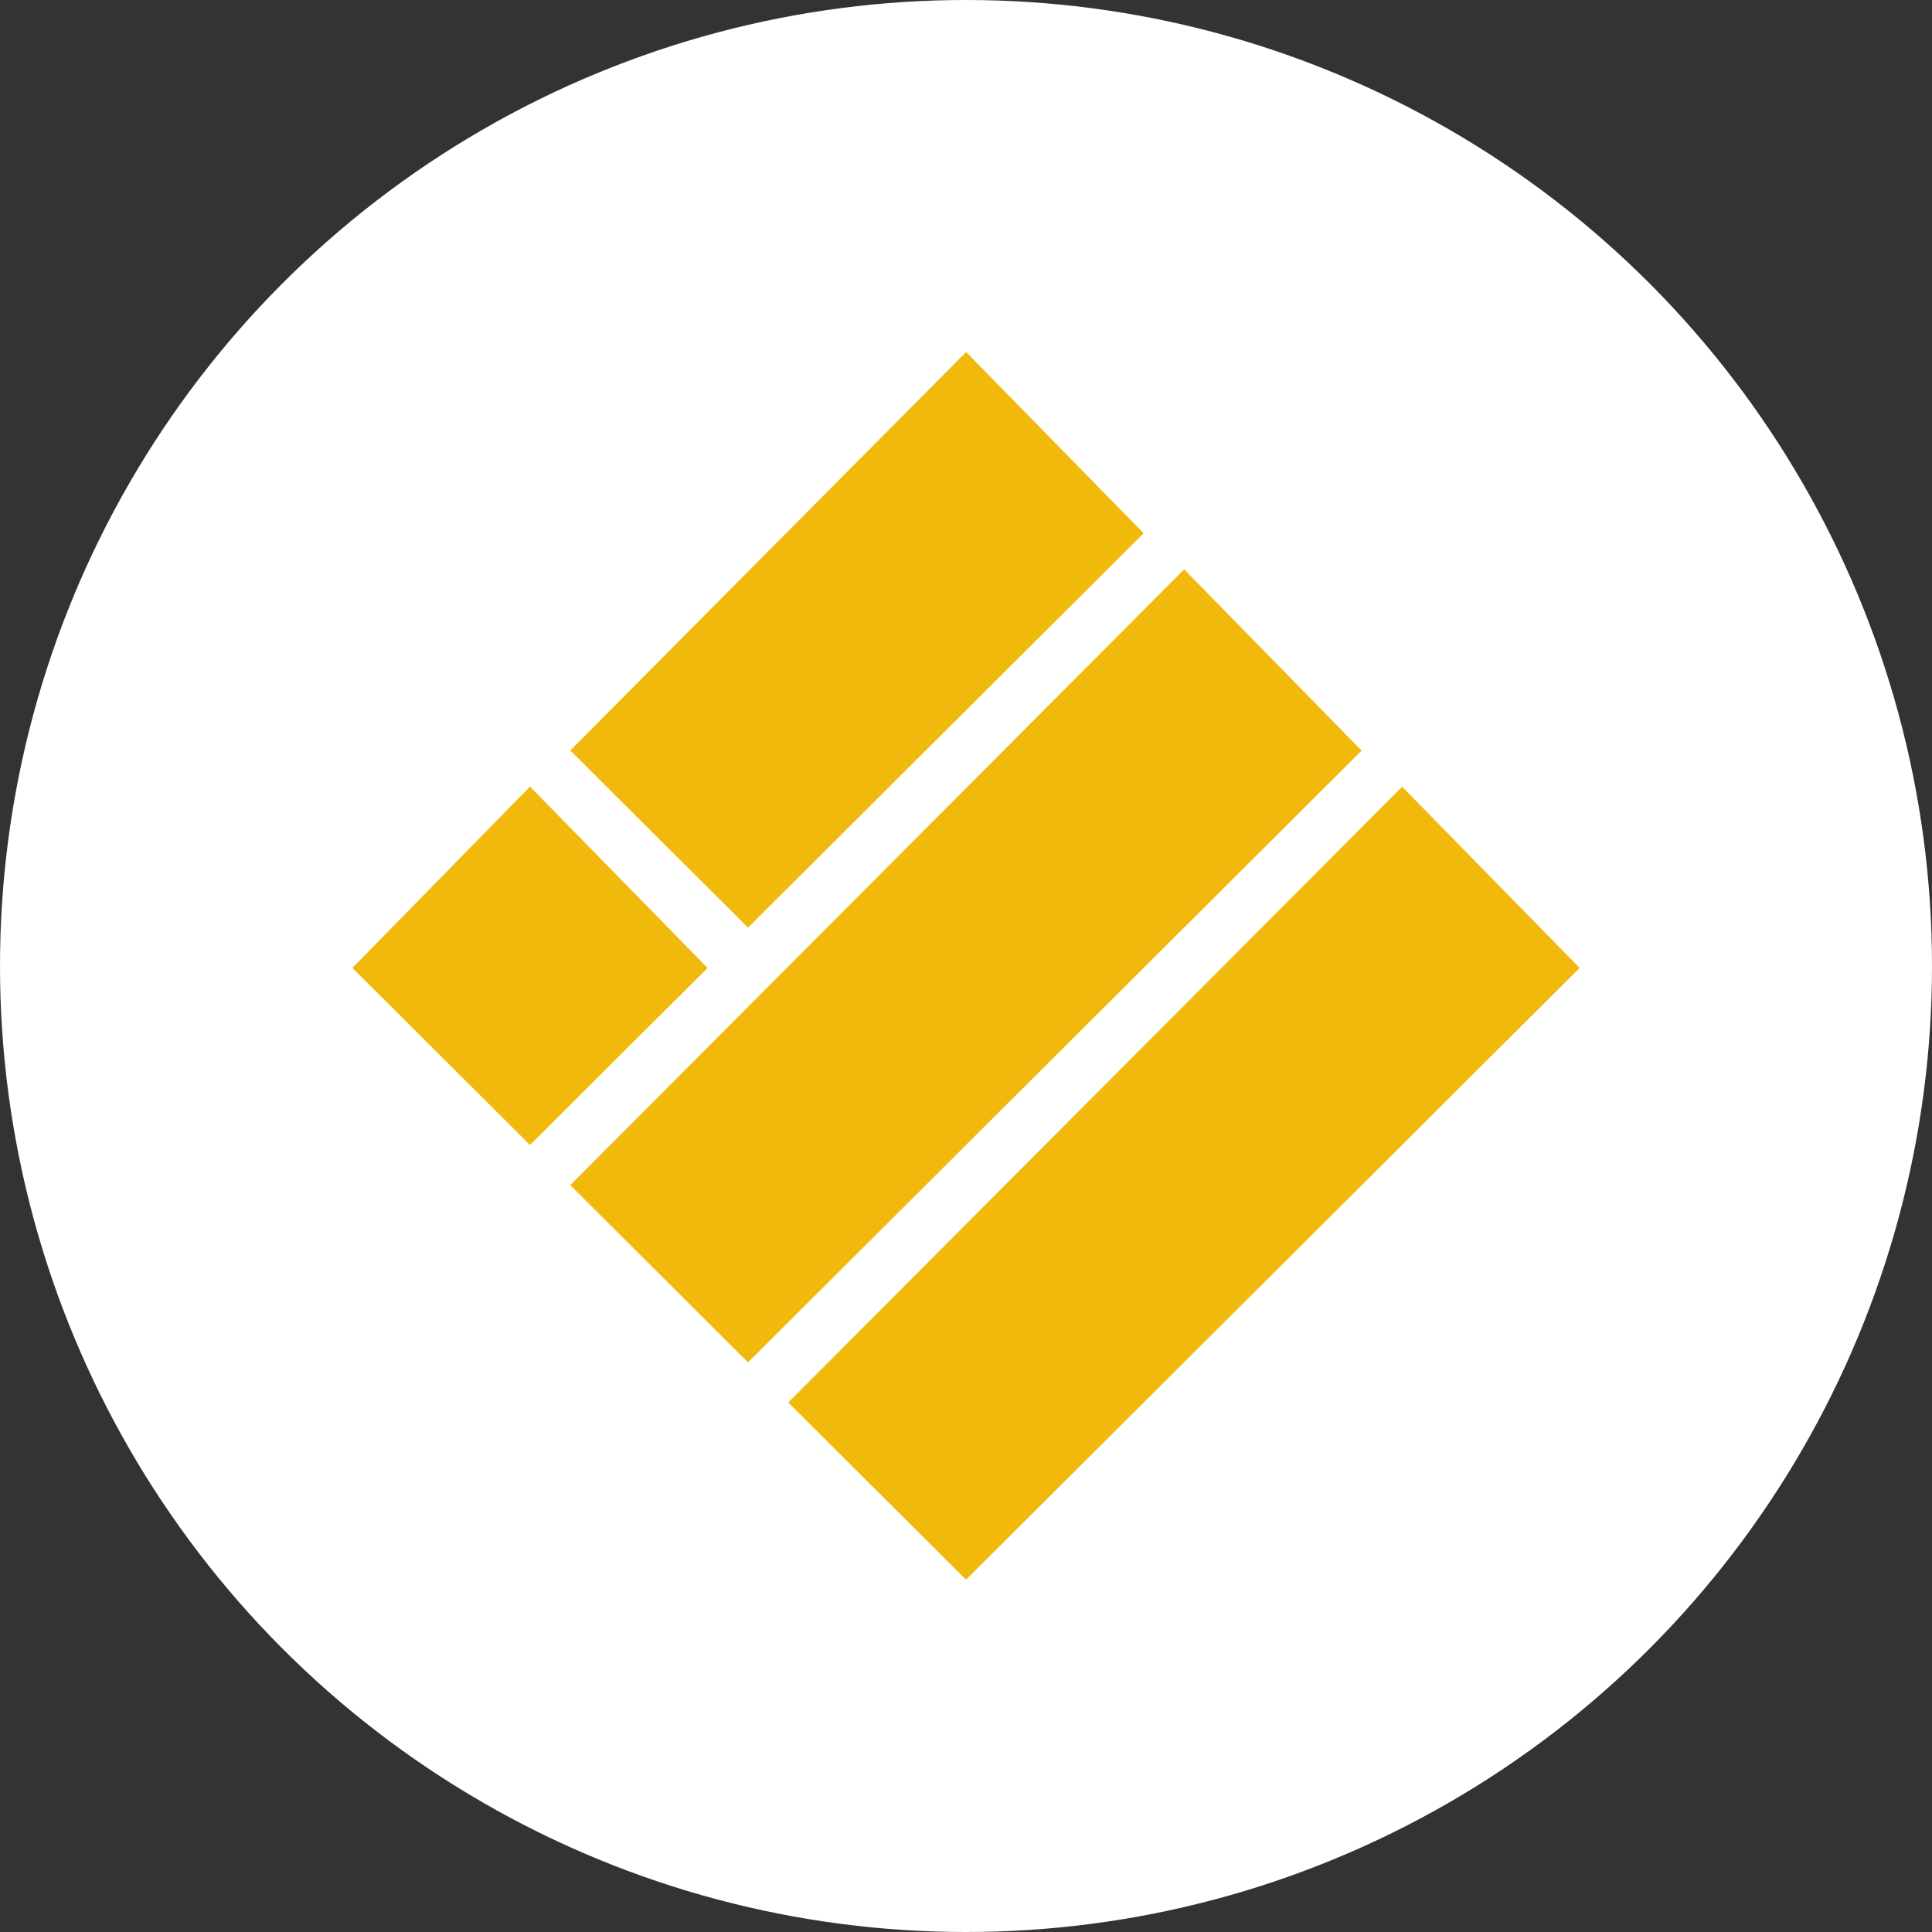 <svg width="40" height="40" viewBox="0 0 40 40" fill="none" xmlns="http://www.w3.org/2000/svg">
<rect x="0" y="0" width="40" height="40" fill="#333333" stroke="none"/>
<circle cx="20" cy="20" r="20" fill="white"/>
<path d="M20 8L22.974 11.036L15.487 18.5L12.514 15.536L20 8Z" fill="#F0B90B" stroke="#F0B90B"/>
<path d="M24.514 12.5L27.487 15.536L15.487 27.5L12.514 24.536L24.514 12.5Z" fill="#F0B90B" stroke="#F0B90B"/>
<path d="M10.973 17L13.946 20.036L10.973 23L8 20.036L10.973 17Z" fill="#F0B90B" stroke="#F0B90B"/>
<path d="M29.027 17L32.001 20.036L20 32L17.027 29.036L29.027 17Z" fill="#F0B90B" stroke="#F0B90B"/>
</svg>

